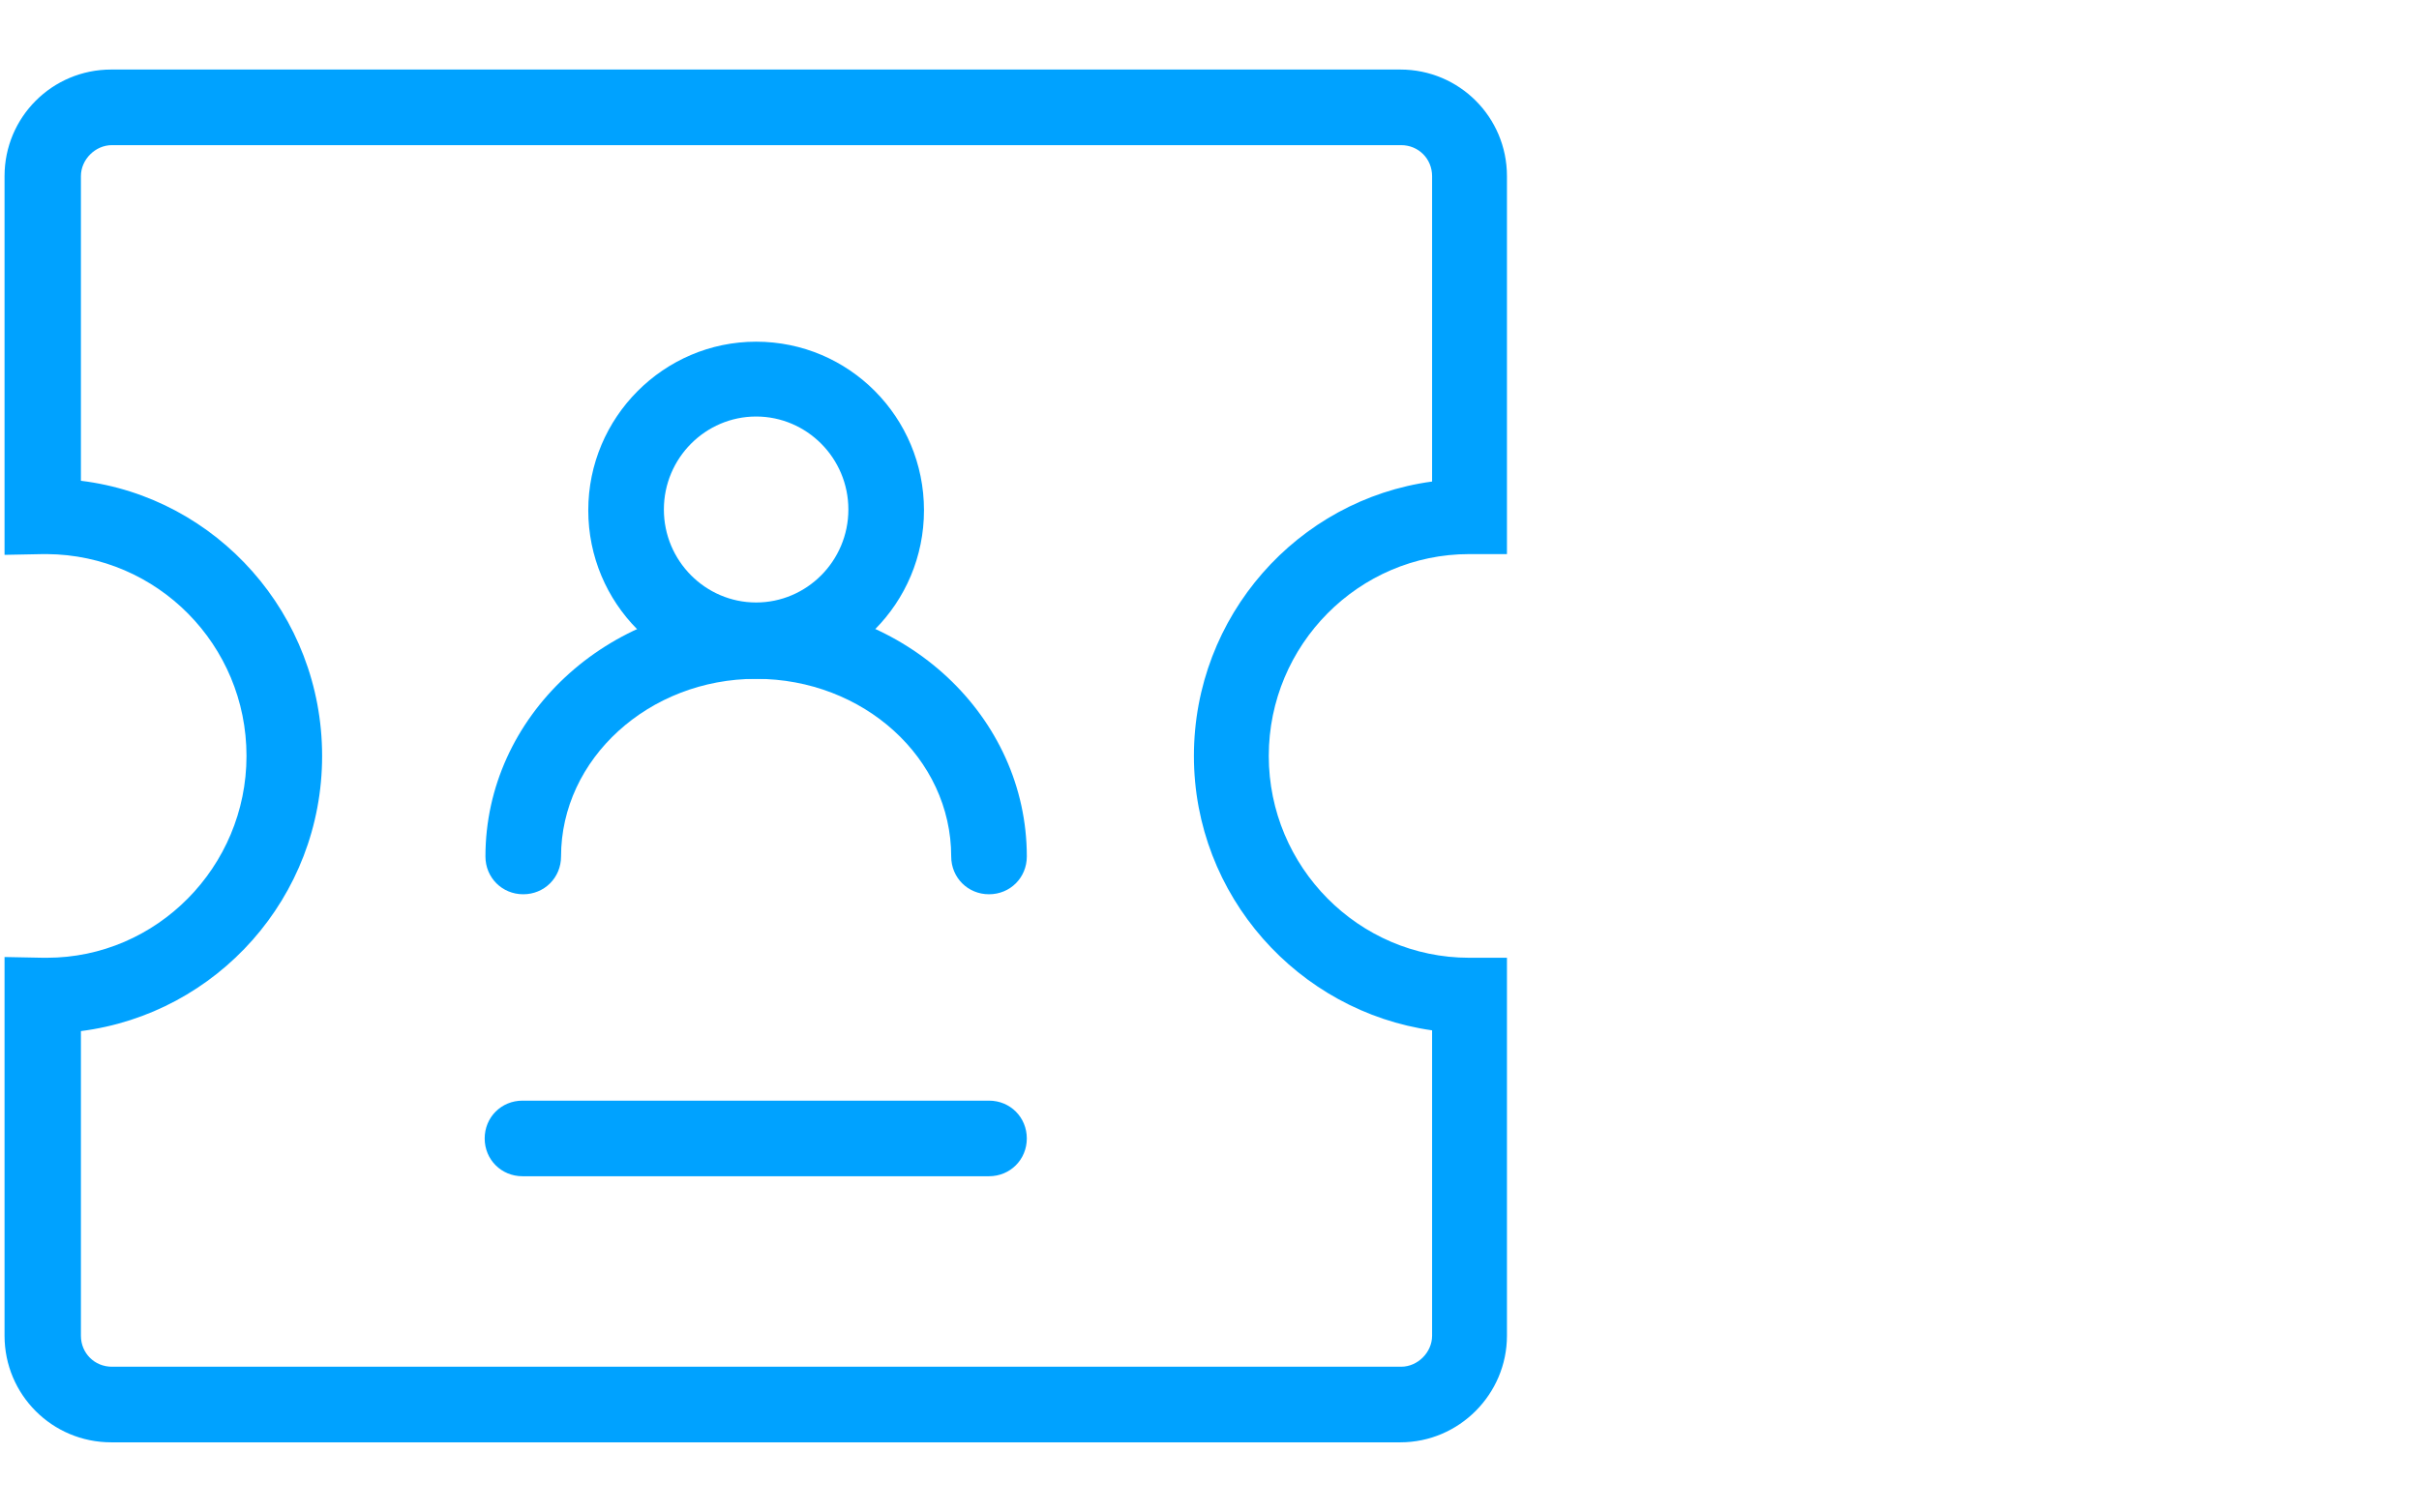 <?xml version="1.0" standalone="no"?><!DOCTYPE svg PUBLIC "-//W3C//DTD SVG 1.1//EN" "http://www.w3.org/Graphics/SVG/1.1/DTD/svg11.dtd"><svg t="1621604288472" class="icon" viewBox="0 0 1638 1024" version="1.1" xmlns="http://www.w3.org/2000/svg" p-id="18429" xmlns:xlink="http://www.w3.org/1999/xlink" width="51.188" height="32"><defs><style type="text/css"></style></defs><path d="M948.224 976.896h-872.96c-39.936 0-72.192-32.256-72.192-72.192v-256.512l26.112 0.512h2.56c74.24 0 135.168-61.44 135.168-136.704s-60.416-136.192-135.168-136.704h-2.56l-26.112 0.512v-256.512c0-39.936 32.256-72.192 72.192-72.192h872.96c39.936 0 72.192 32.256 72.192 72.192v256h-25.6c-74.752 0-135.68 61.44-135.68 136.704s60.928 136.704 135.68 136.704h25.6v256c0 39.424-32.256 72.192-72.192 72.192z m-893.44-278.528V904.704c0 11.776 9.216 20.992 20.992 20.992h872.96c11.264 0 20.992-9.728 20.992-20.992v-206.848c-90.624-12.8-161.28-91.136-161.28-185.856 0-94.72 70.144-173.568 161.28-185.856v-206.848c0-11.776-9.216-20.992-20.992-20.992h-872.96c-11.264 0-20.992 9.728-20.992 20.992v206.336c92.16 11.264 163.328 90.624 163.328 186.368s-71.168 174.592-163.328 186.368z" fill="#00a2ff" p-id="18430"></path><path d="M669.696 796.672h-315.904c-14.336 0-25.6-11.264-25.6-25.6s11.264-25.6 25.6-25.6h315.904c14.336 0 25.6 11.264 25.6 25.6s-11.264 25.6-25.6 25.6zM512 459.776c-62.976 0-113.664-51.2-113.664-114.176s51.2-114.176 113.664-114.176c62.976 0 113.664 51.2 113.664 114.176s-50.688 114.176-113.664 114.176z m0-177.664c-34.304 0-62.464 28.16-62.464 62.976s28.16 62.976 62.464 62.976 62.464-28.16 62.464-62.976-28.16-62.976-62.464-62.976z" fill="#00a2ff" p-id="18431"></path><path d="M669.696 605.696c-14.336 0-25.6-11.264-25.6-25.6 0-66.56-59.392-120.32-132.096-120.32s-132.096 54.272-132.096 120.32c0 14.336-11.264 25.6-25.6 25.6s-25.6-11.264-25.6-25.6c0-94.72 82.432-171.52 183.296-171.52 101.376 0 183.296 76.8 183.296 171.52 0 14.336-11.264 25.6-25.6 25.6z" fill="#00a2ff" p-id="18432"></path></svg>